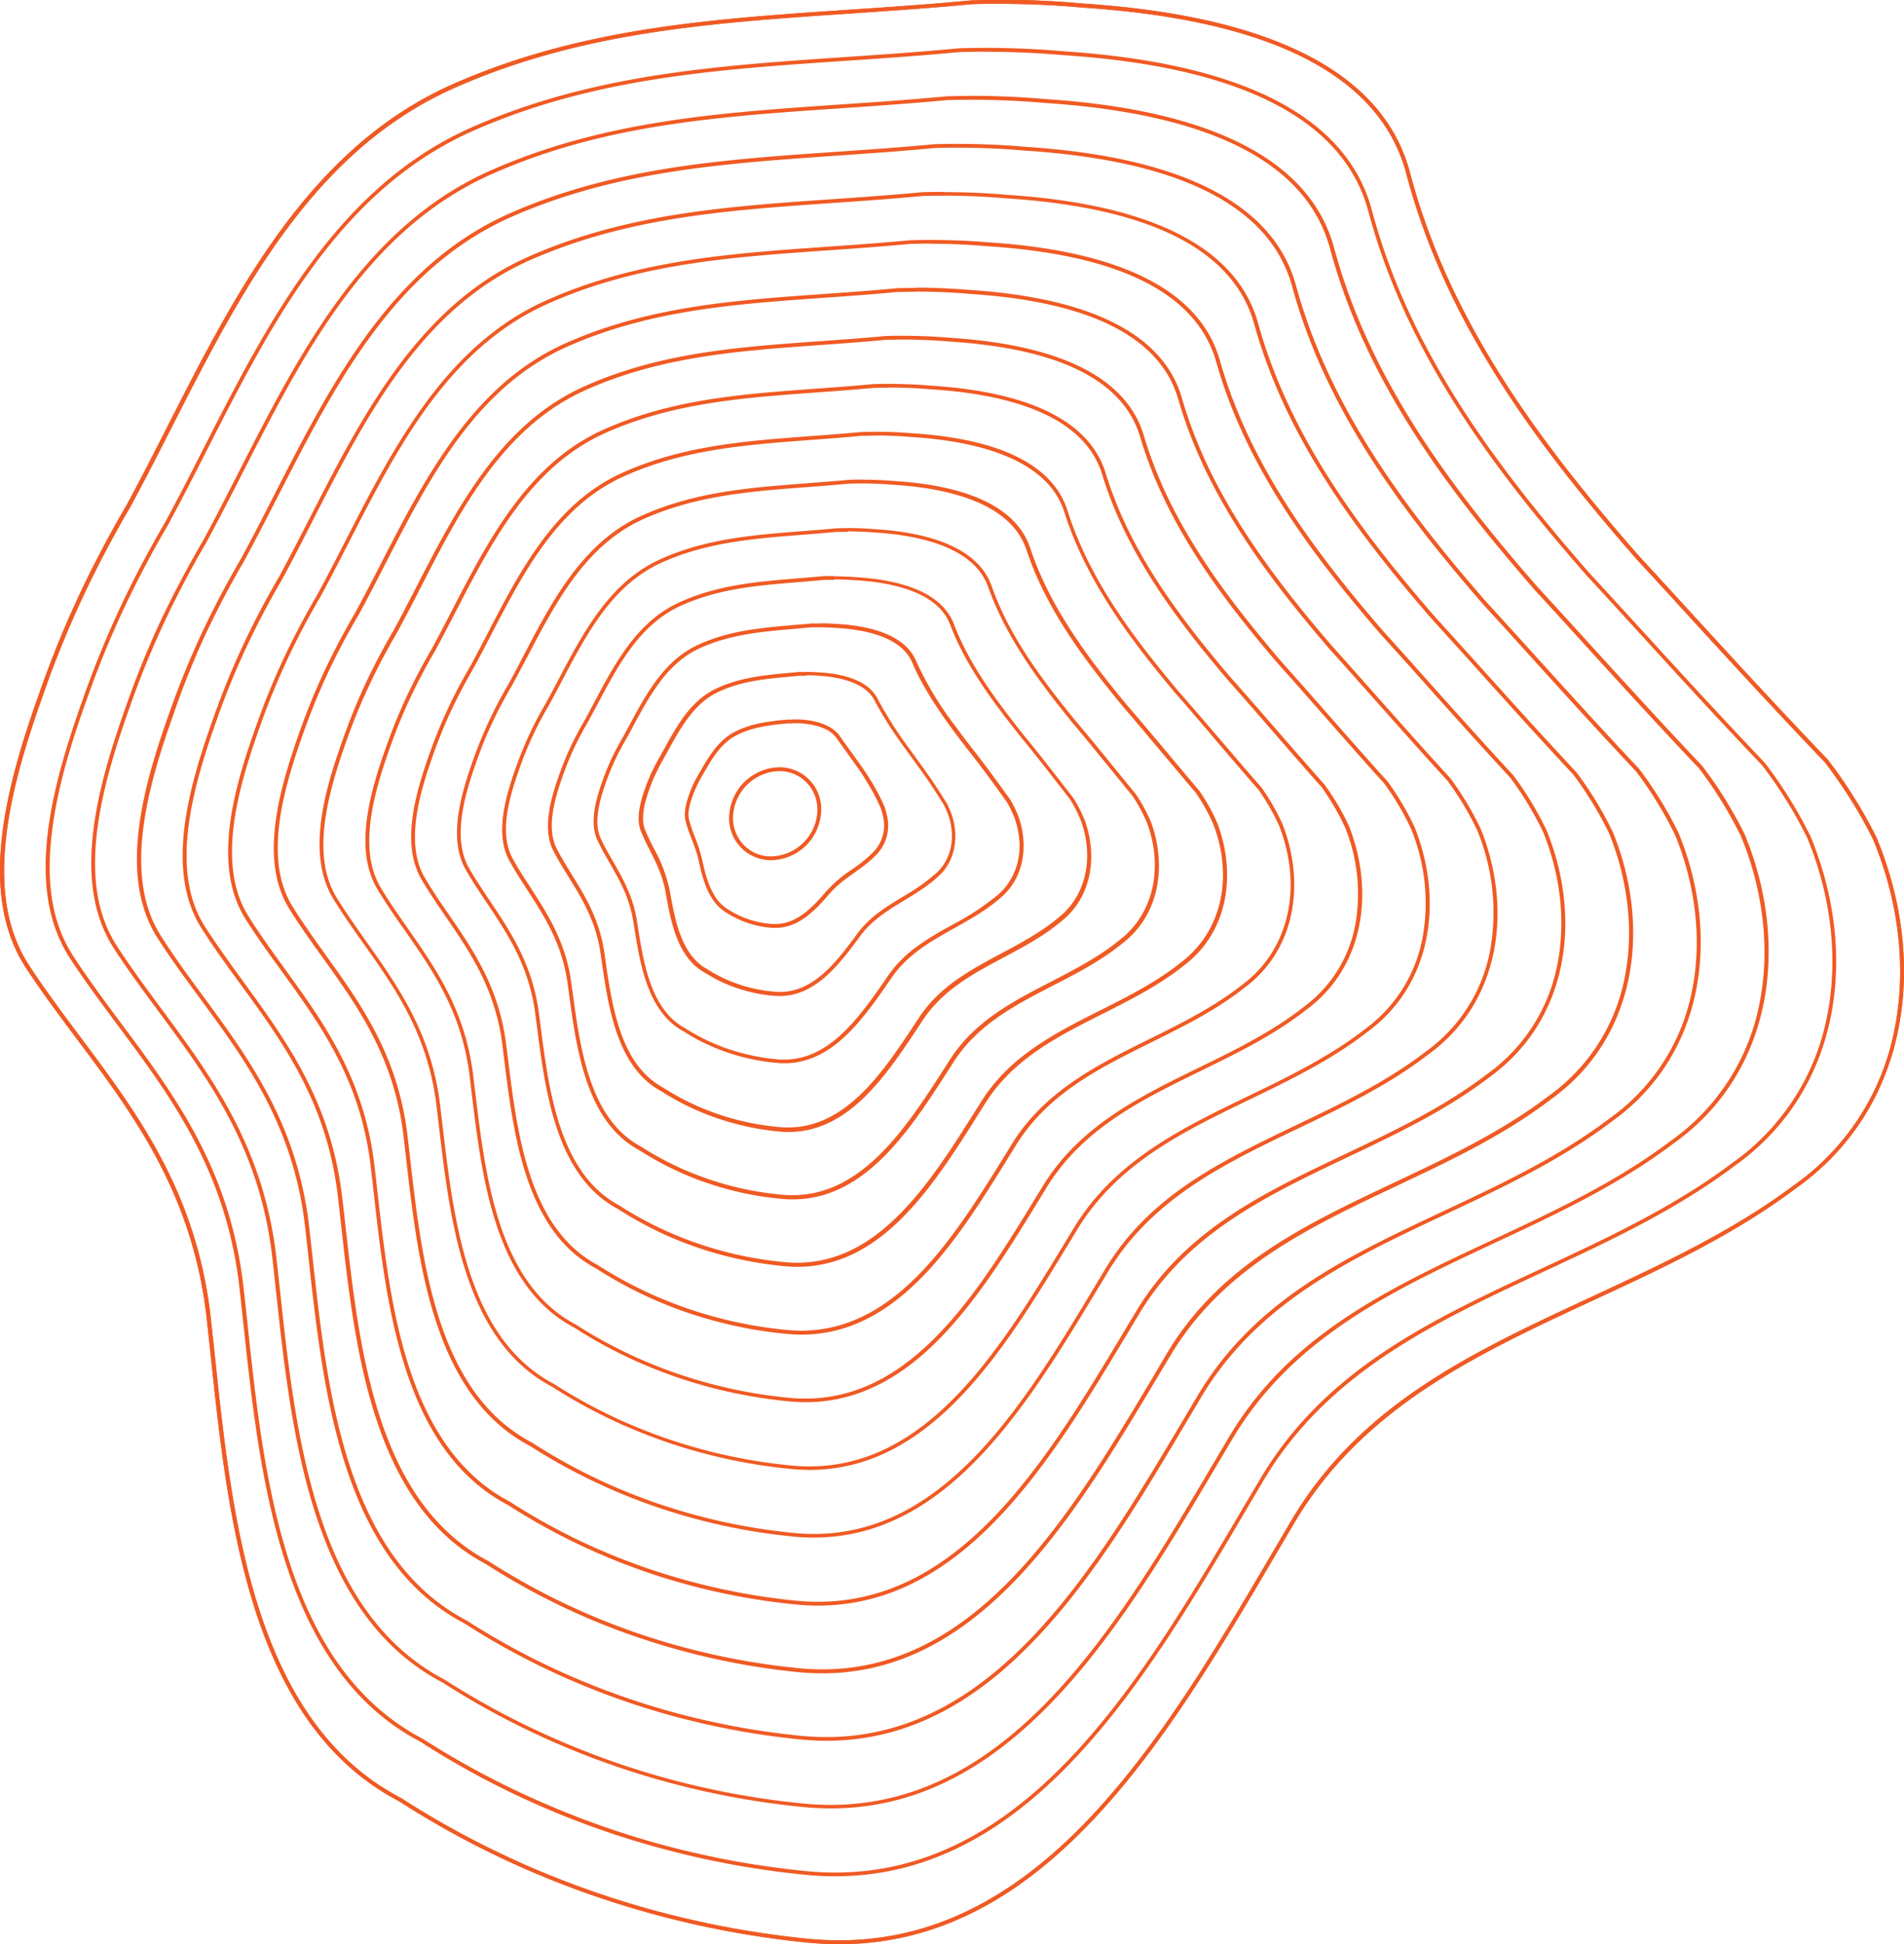 <svg xmlns="http://www.w3.org/2000/svg" viewBox="0 0 500 510.43"><defs><style>.cls-1{fill:#f05a23;}</style></defs><title>concentric-form-orange</title><g id="Layer_2" data-name="Layer 2"><g id="Layer_1-2" data-name="Layer 1"><path class="cls-1" d="M262.34,0V1h0c7.34,0,14.73.32,22,1C334.1,5.25,362.72,20,369.38,45.9c6.74,25.33,19.48,49.61,40.11,76.41,6,7.75,12.7,15.87,20.62,24.87,4.52,4.89,9,9.78,13.76,15,11.17,12.18,22.72,24.77,35.38,38a123.64,123.64,0,0,1,12.64,20.22c6.76,16.25,8.78,33.84,5.69,49.54a65.11,65.11,0,0,1-26.68,41.4C454.66,323.46,436,332.1,418,340.47c-31.6,14.66-61.45,28.5-79.53,59.84l-4.26,7.24c-28.06,47.76-59.86,101.89-113.78,101.89a84.18,84.18,0,0,1-8.54-.44,245.36,245.36,0,0,1-39-7.11,242.19,242.19,0,0,1-36-12.73,235.67,235.67,0,0,1-31.59-17.09l0,0,0,0c-38.69-20.18-44.32-73.2-48.85-115.81-.44-4.11-.85-8-1.29-11.82-4-32-19.32-52.45-34.1-72.22-4.55-6.08-9.25-12.37-13.46-18.82-5.68-8.77-7.62-19.91-5.94-34.08,1.54-13,5.86-26.24,9.88-37.52a269.05,269.05,0,0,1,10.28-25.19c3.62-7.73,7.79-15.64,12.41-23.54,3.62-6.65,7.08-13.45,10.74-20.64,18.27-35.9,37.17-73,74.67-89.48C152.91,8.27,187.06,6,223.22,3.55c10.38-.7,21.11-1.42,31.94-2.45C257.55,1,260,1,262.34,1V0m0,0q-3.61,0-7.24.1C206.88,4.69,162.38,3,119.16,22,73.79,41.9,55,92.58,33.27,132.56c-4.46,7.64-8.63,15.49-12.43,23.59a268.94,268.94,0,0,0-10.32,25.28C2,205.27-6.18,234,6.68,253.9c17.63,27,42.14,48.86,47.41,90.61,5,43.67,7.77,106,50.67,128.38a235.8,235.8,0,0,0,31.72,17.16,242.29,242.29,0,0,0,36.14,12.78A245.52,245.52,0,0,0,211.78,510a84.74,84.74,0,0,0,8.64.45c57.27,0,89.83-60.4,118.9-109.62,28.52-49.42,88.22-55.73,132.17-88.75,30.31-21.41,34.74-59.88,21.3-92.14A124.3,124.3,0,0,0,480,199.46c-18-18.75-33.85-36.41-49.17-53-7.3-8.29-14.18-16.52-20.56-24.8-18.38-23.89-32.56-48.35-39.93-76.06-8.58-33.28-51.28-42.38-86-44.67q-10.91-1-22-1Z"/><path class="cls-1" d="M204.57,201.46v1h.16a9.93,9.93,0,0,1,7.36,3.29,10.34,10.34,0,0,1,2.5,8,12.45,12.45,0,0,1-12,11.1h-.39a9.89,9.89,0,0,1-7.25-3.41,10.39,10.39,0,0,1-2.37-8.07,12.5,12.5,0,0,1,12-10.92v-1m0,0a13.42,13.42,0,0,0-13,11.81,11,11,0,0,0,10.58,12.59h.42a13.4,13.4,0,0,0,13-12,11,11,0,0,0-10.84-12.41Z"/><path class="cls-1" d="M208.15,189.89c.51,0,1,0,1.54,0,2.81.12,7.85.78,10,3.93.82,1.17,1.67,2.34,2.57,3.58,1,1.45,2.13,2.95,3.2,4.49.75,1.08,1.42,2.09,2,3.09a53.36,53.36,0,0,1,3.74,7,14.33,14.33,0,0,1,.69,2.41,10.05,10.05,0,0,1-2.25,9,35.17,35.17,0,0,1-5.89,4.86,34.59,34.59,0,0,0-6.77,5.77c-3.73,4.34-7.83,8.58-13.35,8.58-.28,0-.56,0-.84,0a25.15,25.15,0,0,1-4.18-.65,24.48,24.48,0,0,1-3.88-1.3,23.86,23.86,0,0,1-3.36-1.78h0c-4.12-2.34-5.75-7.48-6.88-12.67a39.29,39.29,0,0,0-2-6.41,40.23,40.23,0,0,1-1.46-4.26c-.64-2.12.24-4.95,1-6.9.31-.86.67-1.71,1.07-2.53s.8-1.58,1.28-2.38l.09-.16c2.35-4.13,4.79-8.4,8.95-10.52s8.5-2.64,13.41-3.11c.47,0,1,0,1.42,0m0-1q-.74,0-1.48,0c-4.92.46-9.52,1-13.82,3.22-4.48,2.29-7.06,6.89-9.45,11.07-.47.79-.91,1.61-1.31,2.44s-.78,1.72-1.1,2.62c-.9,2.44-1.66,5.25-1,7.53.9,3.43,2.63,6.47,3.48,10.58,1.08,5,2.73,10.72,7.37,13.34a24.78,24.78,0,0,0,3.5,1.85,25.39,25.39,0,0,0,4,1.35,26.06,26.06,0,0,0,4.35.68q.46,0,.91,0c6,0,10.34-4.54,14.11-8.93s8.91-6.49,12.64-10.6a11,11,0,0,0,2.49-9.87,15.26,15.26,0,0,0-.74-2.6,54.76,54.76,0,0,0-3.82-7.16c-.67-1.07-1.37-2.11-2.07-3.12-2-2.84-4-5.51-5.77-8.08-2.09-3-6.6-4.19-10.78-4.36q-.79,0-1.58,0Z"/><path class="cls-1" d="M211.75,177.3h0c1,0,1.93,0,2.9.1,4.49.23,12.4,1.37,15,6.5a100.83,100.83,0,0,0,8.13,12.74l1.64,2.27,1.67,2.31c2.57,3.47,5,7.23,6.78,10.11a20.7,20.7,0,0,1,1.45,3.57c1.59,5.55.27,11-3.47,14.35a51.47,51.47,0,0,1-8.76,6.19c-4.32,2.62-8.78,5.33-12,9.76-5.28,7.14-11.27,15.24-20.3,15.24-.44,0-.89,0-1.35-.06a39.78,39.78,0,0,1-6.51-1.08,39,39,0,0,1-6-2.06,38,38,0,0,1-5.24-2.8l0,0,0,0c-6.79-3.73-8.43-12.92-9.75-20.3a38.68,38.68,0,0,0-4.25-11.42c-.81-1.6-1.58-3.11-2.23-4.73-1.37-3.17-.08-7.61,1.19-11.12.49-1.37,1.06-2.73,1.68-4s1.27-2.52,2-3.79l1.06-1.92c3.35-6.09,6.82-12.38,13-15.37s12.65-3.55,19.56-4.18l2-.19c.59,0,1.19,0,1.78,0m0-1q-.92,0-1.85,0c-7.81.74-15.07,1.14-22,4.46-7.21,3.47-10.87,11.14-14.55,17.71-.74,1.25-1.42,2.53-2.05,3.85s-1.21,2.72-1.72,4.13c-1.41,3.87-2.67,8.4-1.17,11.86,2,5,5.26,9.29,6.41,15.92,1.34,7.53,3.07,17.07,10.26,21a38.83,38.83,0,0,0,5.38,2.88,39.83,39.83,0,0,0,6.18,2.11,40.64,40.64,0,0,0,6.67,1.11c.48,0,1,.06,1.43.06,9.41,0,15.64-8.26,21.1-15.64,5.3-7.35,14.19-9.77,20.61-15.81,4.36-3.86,5.29-10,3.75-15.36a21.68,21.68,0,0,0-1.55-3.79c-2.26-3.62-4.49-7-6.85-10.22l-3.3-4.57a99.16,99.16,0,0,1-8-12.61c-2.52-5.06-9.58-6.73-15.8-7q-1.47-.1-2.95-.1Z"/><path class="cls-1" d="M215.37,164.71c1.42,0,2.84.05,4.26.16,7.54.42,17.11,2.34,19.94,9.13,2.25,5.23,5.47,10.58,10.44,17.34,1.55,2.12,3.17,4.23,4.55,6,3.35,4.22,6.64,8.78,9.81,13.19a27.68,27.68,0,0,1,2.24,4.75c3,9.23-.44,16.26-4.71,19.78a68,68,0,0,1-11.83,7.75c-6.2,3.47-12.62,7.06-16.92,13.46l-.24.35c-7,10.11-14.86,21.58-27,21.58-.61,0-1.23,0-1.86-.09a54.44,54.44,0,0,1-8.83-1.51,53.47,53.47,0,0,1-8.17-2.82,52.08,52.08,0,0,1-7.13-3.82l0,0,0,0c-9-4.85-10.92-17.1-12.47-27l-.16-1c-1-6.64-3.78-11.39-6.42-16-1.08-1.88-2.11-3.66-3-5.57-2.12-4.26-.48-10.17,1.41-15.4.67-1.88,1.44-3.75,2.29-5.55s1.74-3.46,2.76-5.21c.61-1.1,1.22-2.24,1.84-3.38,4.4-8.17,8.94-16.61,17.35-20.54,8-3.74,16.39-4.46,25.29-5.22l4.46-.4c.72,0,1.45,0,2.17,0m0-1q-1.11,0-2.23,0c-10.7,1-20.61,1.27-30.1,5.71-9.93,4.64-14.67,15.38-19.64,24.34-1,1.7-1.94,3.46-2.79,5.26s-1.64,3.71-2.33,5.64c-1.91,5.29-3.67,11.56-1.36,16.19,3.13,6.58,7.9,12.12,9.34,21.25,1.61,10.11,3.4,23.42,13.14,28.68a52.9,52.9,0,0,0,7.26,3.9,54.28,54.28,0,0,0,8.32,2.87,55.25,55.25,0,0,0,9,1.54q1,.09,1.94.09c12.83,0,20.94-12,28.09-22.36,7-10.35,19.48-13.05,28.58-21,6.21-5.12,7.39-13.53,5-20.84a28.66,28.66,0,0,0-2.35-5c-3.39-4.7-6.59-9.14-9.87-13.27-1.56-2-3.07-4-4.53-6a87.78,87.78,0,0,1-10.33-17.14c-3-7.08-12.56-9.28-20.81-9.73q-2.14-.16-4.32-.16Z"/><path class="cls-1" d="M219,152.12c1.87,0,3.75.07,5.62.22,9.59.56,21.7,3.05,24.94,11.78,2.63,6.86,6.56,13.62,12.74,21.91,1.64,2.2,3.48,4.58,5.8,7.5,3.39,4.1,6.75,8.42,10.31,13l2.53,3.25a34.87,34.87,0,0,1,3,5.93c3.43,9.76,1.1,19.66-6,25.23-4.53,3.8-9.82,6.63-14.95,9.36-8.07,4.3-16.41,8.75-21.79,17.09l-.61.92c-8.57,13-18.29,27.7-33.63,27.7-.78,0-1.57,0-2.37-.11A69.1,69.1,0,0,1,193.5,294a68,68,0,0,1-10.31-3.58,66.2,66.2,0,0,1-9-4.84l0,0,0,0c-11.23-6-13.45-21.34-15.23-33.67l-.28-1.95c-1.29-8.63-5-14.62-8.56-20.4-1.36-2.2-2.65-4.29-3.81-6.51-2.89-5.38-.81-13,1.61-19.71.85-2.39,1.83-4.76,2.91-7.06s2.2-4.39,3.51-6.62c.86-1.55,1.72-3.19,2.56-4.76,5.45-10.28,11.09-20.9,21.72-25.78,9.9-4.56,20.24-5.4,31.19-6.29,2.18-.18,4.44-.36,6.7-.58.85,0,1.71,0,2.55,0m0-1q-1.3,0-2.62,0c-13.58,1.29-26.16,1.4-38.24,7-12.66,5.81-18.48,19.63-24.74,31-1.27,2.16-2.45,4.38-3.54,6.67a77.08,77.08,0,0,0-2.95,7.15c-2.42,6.72-4.67,14.72-1.55,20.52,4.25,8.15,10.53,14.95,12.27,26.59,1.87,12.7,3.74,29.77,16,36.35a67,67,0,0,0,9.15,4.92,68.73,68.73,0,0,0,10.46,3.64,69.87,69.87,0,0,0,11.31,2c.84.08,1.65.12,2.46.12,16.25,0,26.24-15.71,35.07-29.07,8.62-13.36,24.77-16.34,36.55-26.23,8.07-6.37,9.5-17.09,6.25-26.33a35.82,35.82,0,0,0-3.15-6.17c-4.51-5.78-8.69-11.24-12.89-16.32-2-2.51-3.93-5-5.76-7.46-5.25-7.05-9.69-14.08-12.6-21.67-3.38-9.1-15.53-11.82-25.82-12.42q-2.82-.22-5.68-.22Z"/><path class="cls-1" d="M222.59,139.52c2.33,0,4.67.1,7,.28,11.64.7,26.28,3.77,29.95,14.44,3,8.34,7.73,16.75,15,26.47,2,2.7,4.26,5.54,7,8.95,3.45,4.06,6.88,8.29,10.52,12.76q2.61,3.22,5.35,6.56a42.15,42.15,0,0,1,3.82,7.11c4.38,11.92,1.56,24-7.2,30.69-5.5,4.5-11.9,7.8-18.09,11-9.93,5.12-20.19,10.41-26.64,20.69l-.95,1.48c-10.19,15.86-21.74,33.85-40.27,33.85-.94,0-1.91,0-2.88-.14a83.79,83.79,0,0,1-13.47-2.37,82.49,82.49,0,0,1-12.45-4.35,80.32,80.32,0,0,1-10.89-5.86l0,0,0,0c-13.49-7.17-16-25.62-18-40.45q-.2-1.44-.39-2.83c-1.52-10.61-6.19-17.81-10.7-24.78-1.64-2.54-3.2-4.93-4.61-7.5-3.67-6.5-1.14-15.79,1.81-24a92.44,92.44,0,0,1,3.52-8.57c1.24-2.64,2.67-5.33,4.25-8,1.09-2,2.2-4.09,3.26-6.12,6.52-12.4,13.25-25.22,26.11-31.06,11.84-5.39,24.14-6.35,37.16-7.37,2.89-.23,5.88-.46,8.88-.74,1,0,2,0,2.94,0m0-1q-1.5,0-3,.05c-16.47,1.56-31.71,1.52-46.38,8.2-15.38,7-22.28,23.87-29.83,37.6-1.53,2.62-3,5.31-4.28,8.08a93.06,93.06,0,0,0-3.56,8.66c-2.93,8.15-5.67,17.88-1.74,24.85,5.36,9.72,13.17,17.77,15.2,31.92,2.13,15.28,4.07,36.13,18.92,44a81,81,0,0,0,11,5.94,83.19,83.19,0,0,0,12.6,4.4,84.5,84.5,0,0,0,13.63,2.4c1,.1,2,.14,3,.14,19.67,0,31.54-19.43,42.06-35.78,10.28-16.36,30.06-19.62,44.52-31.44,9.92-7.62,11.6-20.66,7.51-31.81a43.08,43.08,0,0,0-4-7.36c-5.63-6.86-10.78-13.33-15.92-19.37-2.44-3-4.78-5.95-7-8.9-6.35-8.45-11.6-16.93-14.88-26.2-3.82-11.11-18.51-14.37-30.83-15.11q-3.5-.29-7-.29Z"/><path class="cls-1" d="M226.2,126.93c2.78,0,5.58.12,8.35.35,13.69.84,30.87,4.49,35,17.11,3.3,9.9,8.8,19.75,17.31,31,2.37,3.14,5.07,6.54,8.27,10.4,3.53,4.07,7,8.28,10.77,12.72,2.62,3.13,5.32,6.36,8.13,9.66a49.49,49.49,0,0,1,4.62,8.3c5.33,14.08,2,28.27-8.45,36.16-6.47,5.19-14,9-21.24,12.63-11.78,5.93-24,12.07-31.47,24.27l-1.27,2c-11.81,18.75-25.19,40-46.93,40-1.11,0-2.25-.06-3.39-.17a98.47,98.47,0,0,1-15.79-2.8,97,97,0,0,1-14.59-5.11,94.44,94.44,0,0,1-12.77-6.88l0,0,0,0c-15.77-8.35-18.56-29.92-20.8-47.26q-.24-1.88-.48-3.68c-1.75-12.57-7.39-21-12.84-29.13-1.93-2.88-3.74-5.59-5.41-8.5-4.45-7.63-1.48-18.6,2-28.34a108.5,108.5,0,0,1,4.14-10.08c1.46-3.1,3.13-6.27,5-9.44,1.33-2.42,2.6-4.87,4-7.46,7.58-14.53,15.42-29.55,30.51-36.35,13.78-6.22,28.05-7.3,43.16-8.45,3.58-.27,7.29-.55,11-.91,1.11,0,2.22-.05,3.32-.05m0-1q-1.69,0-3.39.06c-19.36,1.84-37.25,1.65-54.53,9.45-18.11,8.16-26.09,28.12-34.93,44.23-1.8,3.07-3.48,6.23-5,9.49a109,109,0,0,0-4.18,10.17c-3.43,9.57-6.67,21-1.93,29.17,6.48,11.29,15.8,20.6,18.12,37.26,2.39,17.86,4.41,42.48,21.8,51.69a95.1,95.1,0,0,0,12.91,7,97.65,97.65,0,0,0,14.74,5.16,99.13,99.13,0,0,0,16,2.83q1.78.17,3.49.17c23.09,0,36.84-23.16,49-42.49,11.93-19.37,35.34-22.9,52.49-36.65,11.78-8.88,13.7-24.22,8.76-37.3a50.39,50.39,0,0,0-4.76-8.55c-6.75-7.94-12.88-15.43-18.94-22.43-2.88-3.47-5.64-6.91-8.23-10.35-7.44-9.86-13.5-19.79-17.16-30.74-4.25-13.13-21.49-16.92-35.85-17.8q-4.17-.35-8.41-.35Z"/><path class="cls-1" d="M229.82,114.34c3.24,0,6.5.14,9.71.41,15.74,1,35.46,5.21,40,19.79,3.65,11.45,9.88,22.75,19.59,35.57,2.73,3.61,5.84,7.48,9.51,11.85,3.62,4.12,7.22,8.33,11,12.8,3.49,4.08,7.1,8.3,10.89,12.64a56.86,56.86,0,0,1,5.42,9.49c6.28,16.24,2.48,32.58-9.7,41.64-7.45,5.89-16.06,10.15-24.4,14.28-13.62,6.75-27.71,13.72-36.29,27.84L264,303.18c-13.43,21.65-28.65,46.19-53.6,46.19-1.28,0-2.59-.07-3.91-.2a113.15,113.15,0,0,1-18.11-3.24,111.52,111.52,0,0,1-16.73-5.87,108.56,108.56,0,0,1-14.65-7.9l0,0,0,0c-18.05-9.53-21.13-34.24-23.59-54.09q-.29-2.31-.57-4.52c-2-14.52-8.59-24.15-15-33.46-2.21-3.22-4.29-6.26-6.21-9.51-5.22-8.76-1.82-21.42,2.21-32.66a124.55,124.55,0,0,1,4.75-11.59c1.68-3.56,3.6-7.2,5.73-10.85,1.56-2.85,3.06-5.73,4.64-8.79,8.65-16.66,17.59-33.89,34.91-41.65,15.73-7.06,32-8.26,49.18-9.54,4.27-.32,8.69-.64,13.14-1.07,1.24,0,2.48-.06,3.71-.06m0-1q-1.88,0-3.77.06c-22.24,2.11-42.8,1.78-62.67,10.69-20.83,9.34-29.89,32.37-40,50.87-2.07,3.53-4,7.16-5.76,10.9a125,125,0,0,0-4.79,11.68c-3.94,11-7.68,24.19-2.12,33.5,7.59,12.87,18.43,23.42,21.05,42.6,2.65,20.44,4.75,48.83,24.69,59.36a109.17,109.17,0,0,0,14.79,8,112.11,112.11,0,0,0,16.88,5.92,113.77,113.77,0,0,0,18.28,3.26c1.36.13,2.69.2,4,.2,26.5,0,42.14-26.88,56-49.21C280,278.78,307,275,326.85,259.3c13.63-10.13,15.81-27.79,10-42.78a57.73,57.73,0,0,0-5.56-9.74c-7.88-9-15-17.53-22-25.48-3.32-4-6.49-7.87-9.46-11.79-8.53-11.26-15.41-22.64-19.44-35.27-4.68-15.14-24.47-19.46-40.86-20.48q-4.84-.41-9.77-.41Z"/><path class="cls-1" d="M233.43,101.75c3.69,0,7.41.16,11.07.47,11.12.7,20.41,2.56,27.61,5.51,9.31,3.83,15.16,9.53,17.37,17,4,13,10.95,25.74,21.87,40.11,3.09,4.07,6.6,8.41,10.74,13.3,3.71,4.18,7.41,8.43,11.32,12.94,4.36,5,8.86,10.2,13.63,15.56a64.23,64.23,0,0,1,6.22,10.68,46.27,46.27,0,0,1,2.61,25.64,34.62,34.62,0,0,1-13.57,21.47c-8.42,6.59-18.15,11.34-27.56,15.93-15.47,7.56-31.47,15.37-41.1,31.4l-1.89,3.08c-15.05,24.54-32.11,52.36-60.27,52.36-1.45,0-2.94-.07-4.42-.22a127.84,127.84,0,0,1-20.44-3.67,126,126,0,0,1-18.87-6.63,122.68,122.68,0,0,1-16.54-8.92l0,0,0,0c-20.34-10.71-23.7-38.55-26.4-60.93q-.33-2.73-.66-5.35c-2.21-16.47-9.78-27.3-17.1-37.78-2.49-3.57-4.84-6.93-7-10.54-6-9.89-2.16-24.24,2.4-37a140.59,140.59,0,0,1,5.37-13.1c1.89-4,4.06-8.14,6.47-12.26,1.79-3.27,3.51-6.6,5.33-10.11,9.72-18.79,19.76-38.23,39.32-47,17.69-7.9,35.92-9.22,55.22-10.63,5-.36,10.08-.73,15.25-1.22,1.36,0,2.74-.06,4.1-.06m0-1q-2.07,0-4.16.06c-25.13,2.39-48.35,1.9-70.81,11.94-23.56,10.51-33.7,36.61-45.12,57.5-2.33,4-4.51,8.09-6.5,12.31a141,141,0,0,0-5.41,13.2c-4.45,12.43-8.68,27.35-2.31,37.83,8.71,14.44,21.07,26.25,24,47.93,2.91,23,5.08,55.19,27.58,67a123.24,123.24,0,0,0,16.67,9,126.58,126.58,0,0,0,19,6.68,128.4,128.4,0,0,0,20.6,3.69q2.31.23,4.52.23c29.92,0,47.44-30.61,63-55.92,15.25-25.38,45.92-29.47,68.42-47.07,15.48-11.38,17.91-31.36,11.27-48.26A65.09,65.09,0,0,0,347.83,206c-9-10.11-17.07-19.63-25-28.53-3.76-4.44-7.35-8.83-10.7-13.24-9.63-12.66-17.31-25.5-21.71-39.8-5.11-17.16-27.45-22-45.87-23.17q-5.52-.47-11.14-.47Z"/><path class="cls-1" d="M237,89.15c4.15,0,8.33.18,12.44.53,28.87,1.84,45.69,10.3,50,25.15,4.34,14.54,12,28.73,24.15,44.65,3.45,4.53,7.37,9.35,12,14.74,3.81,4.25,7.6,8.56,11.61,13.12,5.22,5.94,10.62,12.07,16.36,18.43a71.64,71.64,0,0,1,7,11.87,51.35,51.35,0,0,1,3,28.63,38.42,38.42,0,0,1-15.2,24c-9.4,7.29-20.24,12.52-30.72,17.59-17.31,8.36-35.22,17-45.91,35l-2.19,3.6c-16.68,27.44-35.58,58.55-67,58.55-1.62,0-3.28-.08-4.94-.25a142.54,142.54,0,0,1-22.76-4.1,140.55,140.55,0,0,1-21-7.39,136.79,136.79,0,0,1-18.42-9.95l0,0,0,0c-22.63-11.89-26.27-42.88-29.2-67.78-.25-2.1-.49-4.16-.74-6.17-2.44-18.42-11-30.45-19.23-42.09-2.65-3.74-5.39-7.61-7.82-11.56-6.79-11-2.5-27.06,2.59-41.31a156.64,156.64,0,0,1,6-14.61c2.11-4.49,4.53-9.08,7.22-13.67,2-3.7,4-7.46,6-11.43C121,133.65,132.16,112,154,102.32c19.64-8.74,39.86-10.19,61.26-11.72,5.64-.4,11.47-.82,17.35-1.38,1.49,0,3-.07,4.48-.07m0-1q-2.26,0-4.54.07c-28,2.66-53.89,2-79,13.18-26.29,11.68-37.5,40.86-50.21,64.13-2.6,4.44-5,9-7.24,13.72a157,157,0,0,0-6,14.71c-5,13.85-9.68,30.51-2.5,42.16,9.82,16,23.7,29.08,26.91,53.27,3.18,25.6,5.42,61.54,30.46,74.7a137.31,137.31,0,0,0,18.55,10,141,141,0,0,0,21.16,7.45,143,143,0,0,0,22.92,4.13q2.57.26,5,.26c33.34,0,52.74-34.33,70-62.63C299.51,294.92,333.81,290.55,359,271c17.34-12.64,20-34.92,12.52-53.75a72.48,72.48,0,0,0-7.17-12.12c-10.12-11.19-19.17-21.72-28-31.59-4.2-4.92-8.2-9.79-11.93-14.68-10.72-14.07-19.22-28.35-24-44.33C294.88,95.37,270,90,249.54,88.69q-6.19-.53-12.5-.53Z"/><path class="cls-1" d="M240.66,76.56c4.61,0,9.24.2,13.8.59,31.86,2,50.36,11.41,55,27.83,4.69,16.08,13.09,31.72,26.43,49.19,3.81,5,8.13,10.28,13.21,16.19,3.91,4.33,7.79,8.71,11.91,13.34,6.08,6.84,12.36,13.92,19.09,21.26A79.05,79.05,0,0,1,387.92,218a56.43,56.43,0,0,1,3.38,31.62,42.23,42.23,0,0,1-16.84,26.45c-10.37,8-22.33,13.71-33.89,19.25-20,9.59-39,18.66-50.72,38.52L287.36,338c-18.3,30.34-39,64.74-73.64,64.74-1.79,0-3.62-.09-5.45-.28a157.22,157.22,0,0,1-25.08-4.53A155.08,155.08,0,0,1,160,389.76a150.93,150.93,0,0,1-20.3-11l0,0,0,0c-24.92-13.07-28.85-47.2-32-74.63-.27-2.39-.54-4.72-.82-7-2.67-20.36-12.17-33.6-21.35-46.4-2.92-4.07-5.94-8.29-8.63-12.6C69.29,226,74,208.25,79.65,192.5a172.7,172.7,0,0,1,6.6-16.12c2.32-4.95,5-10,8-15.08,2.25-4.12,4.4-8.31,6.69-12.75C112.74,125.48,125,101.63,149,91c21.6-9.58,43.8-11.15,67.31-12.81,6.32-.45,12.85-.91,19.44-1.53,1.62,0,3.26-.07,4.87-.07m0-1q-2.45,0-4.93.07c-30.9,2.94-59.44,2.16-87.09,14.43-29,12.86-41.31,45.1-55.31,70.76-2.86,4.9-5.54,9.94-8,15.13a173,173,0,0,0-6.64,16.22C73.25,207.45,68,225.84,76,238.67c10.94,17.58,26.34,31.9,29.84,58.6,3.44,28.18,5.75,67.89,33.35,82.37a151.38,151.38,0,0,0,20.43,11,155.5,155.5,0,0,0,23.3,8.21,157.68,157.68,0,0,0,25.24,4.56,55.31,55.31,0,0,0,5.55.28c36.76,0,58-38.05,77-69.34,18.57-31.39,56.49-36,84.36-57.49,19.19-13.89,22.12-38.49,13.78-59.23a79.86,79.86,0,0,0-8-13.32c-11.24-12.27-21.27-23.82-31-34.64-4.65-5.4-9.06-10.75-13.16-16.13-11.82-15.47-21.13-31.21-26.27-48.87-6-21.19-33.41-27.1-55.9-28.55q-6.87-.59-13.86-.6Z"/><path class="cls-1" d="M244.27,63v1h0c5.06,0,10.15.22,15.16.66,34.85,2.25,55,12.51,60,30.51,5,17.63,14.15,34.7,28.71,53.73,4.17,5.45,8.89,11.22,14.45,17.64,4,4.41,8,8.86,12.21,13.58,6.93,7.74,14.09,15.75,21.81,24.08a86.48,86.48,0,0,1,8.63,14.27c4.6,11.36,5.94,23.64,3.76,34.59A46,46,0,0,1,390.53,282c-11.35,8.69-24.42,14.9-37.06,20.9-22,10.44-42.72,20.3-55.52,42.08l-2.79,4.64c-19.93,33.25-42.52,70.93-80.33,70.93a59.55,59.55,0,0,1-6-.31,171.91,171.91,0,0,1-27.4-5,169.6,169.6,0,0,1-25.29-8.92,165.05,165.05,0,0,1-22.18-12l0,0,0,0C106.71,380,102.5,342.76,99.11,312.8c-.3-2.66-.59-5.27-.9-7.79-2.9-22.31-13.36-36.75-23.48-50.71-3.19-4.41-6.5-9-9.43-13.63-3.85-6.13-5.14-13.89-3.95-23.74,1.11-9.14,4.28-18.81,6.93-26.22a188.72,188.72,0,0,1,7.21-17.63c2.54-5.41,5.46-11,8.7-16.49,2.48-4.54,4.85-9.17,7.36-14.07,12.92-25.2,26.29-51.27,52.57-62.89,23.56-10.43,47.75-12.12,73.36-13.9,7-.49,14.23-1,21.53-1.69,1.75-.05,3.51-.08,5.25-.08V63m0,0q-2.65,0-5.31.08c-33.79,3.21-65,2.28-95.23,15.67-31.74,14-45.11,49.35-60.41,77.4-3.13,5.35-6.06,10.86-8.73,16.54a189,189,0,0,0-7.25,17.73c-6,16.71-11.68,36.83-2.88,50.82,12.05,19.15,29,34.73,32.77,63.94,3.7,30.76,6.09,74.25,36.24,90a165.45,165.45,0,0,0,22.32,12.06,170,170,0,0,0,25.44,9,172.32,172.32,0,0,0,27.56,5,60.2,60.2,0,0,0,6.06.31c40.18,0,63.34-41.78,84-76.06,20.23-34.4,61.78-39.32,92.33-62.7,21-15.15,24.22-42.05,15-64.72a87.25,87.25,0,0,0-8.77-14.51C385,190.17,374,177.6,363.35,165.83c-5.09-5.88-9.91-11.71-14.39-17.57-12.91-16.87-23-34.07-28.55-53.4C314,71.65,284,65.21,259.5,63.62Q252,63,244.27,63Z"/><path class="cls-1" d="M247.89,50.37v1h0c5.52,0,11.07.24,16.52.72,37.84,2.46,59.71,13.62,65,33.19,5.37,19.17,15.22,37.68,31,58.27,4.53,5.91,9.65,12.15,15.68,19.08,4.11,4.5,8.19,9,12.51,13.83,7.78,8.64,15.83,17.57,24.53,26.88a93.9,93.9,0,0,1,9.43,15.46c5,12.33,6.5,25.68,4.15,37.58a49.85,49.85,0,0,1-20.12,31.43c-12.33,9.39-26.51,16.09-40.22,22.56-23.9,11.28-46.47,21.94-60.33,45.63L303,361.17c-21.56,36.15-46,77.12-87,77.12a64.48,64.48,0,0,1-6.48-.33,186.61,186.61,0,0,1-29.72-5.39,184.12,184.12,0,0,1-27.43-9.68,179.17,179.17,0,0,1-24.06-13l0,0,0,0c-29.51-15.44-34-55.86-37.62-88.35-.33-2.94-.65-5.81-1-8.6C86.46,288.64,75,273,64,257.87c-3.46-4.74-7-9.65-10.23-14.66-9.13-14.41-3.52-35.53,3.17-54.28a204.8,204.8,0,0,1,7.83-19.14c2.76-5.87,5.93-11.89,9.44-17.9,2.71-5,5.3-10,8-15.39,14-27.34,28.46-55.62,57-68.2,25.52-11.27,51.7-13.08,79.42-15,7.68-.53,15.61-1.08,23.62-1.84,1.88-.05,3.77-.08,5.64-.08v-1m0,0q-2.84,0-5.7.08c-36.67,3.49-70.53,2.41-103.38,16.92-34.46,15.21-48.92,53.59-65.5,84-3.4,5.81-6.57,11.79-9.47,18A205,205,0,0,0,56,188.59c-6.47,18.13-12.69,40-3.07,55.15C66.07,264.47,84.5,281.3,88.59,313c4,33.35,6.42,80.6,39.12,97.71a179.52,179.52,0,0,0,24.2,13.08,184.43,184.43,0,0,0,27.58,9.73A187,187,0,0,0,209.38,439a65.07,65.07,0,0,0,6.58.34c43.59,0,68.64-45.5,91-82.77,21.89-37.4,67.07-42.6,100.3-67.91,22.9-16.4,26.32-45.62,16.28-70.2a94.66,94.66,0,0,0-9.57-15.7c-13.49-14.43-25.46-28-37.08-40.75-5.53-6.36-10.77-12.67-15.63-19-14-18.27-24.94-36.92-30.82-57.93-6.84-25.22-39.36-32.2-65.92-33.92q-8.21-.72-16.59-.72Z"/><path class="cls-1" d="M251.5,37.78v1h0c6,0,12,.26,17.88.78,40.82,2.67,64.38,14.73,70,35.88,5.71,20.71,16.29,40.67,33.27,62.8,4.89,6.37,10.42,13.08,16.92,20.53,4.21,4.6,8.39,9.21,12.82,14.1,8.63,9.53,17.55,19.38,27.25,29.67a101.34,101.34,0,0,1,10.23,16.65c5.46,13.31,7.07,27.72,4.53,40.57a53.66,53.66,0,0,1-21.76,33.92c-13.31,10.09-28.6,17.28-43.39,24.22-25.82,12.13-50.21,23.58-65.13,49.18l-3.38,5.68c-23.18,39.05-49.46,83.31-93.71,83.31a69.42,69.42,0,0,1-7-.36,201.29,201.29,0,0,1-32-5.82,198.63,198.63,0,0,1-29.57-10.44,193.3,193.3,0,0,1-25.94-14l0,0,0,0c-31.8-16.62-36.58-60.2-40.42-95.21-.36-3.27-.7-6.36-1.06-9.41-3.36-26.19-15.75-43-27.73-59.32-3.74-5.08-7.6-10.33-11-15.7-4.58-7.18-6.13-16.3-4.74-27.87,1.28-10.64,4.82-21.5,8.11-30.74A220.86,220.86,0,0,1,54,166.48c3-6.34,6.39-12.83,10.18-19.31,2.93-5.39,5.74-10.88,8.72-16.7C88,101,103.53,70.5,134.3,56.95c27.48-12.12,55.65-14,85.48-16.09,8.35-.57,17-1.16,25.7-2,2-.06,4-.09,6-.09v-1m0,0q-3,0-6.09.09C205.85,41.63,169.33,40.41,133.9,56c-37.19,16.38-52.72,57.84-70.6,90.66-3.66,6.27-7.09,12.71-10.21,19.36a221,221,0,0,0-8.48,20.75c-7,19.56-13.69,43.14-3.26,59.48,14.28,22.3,34.24,40.38,38.62,74.61,4.22,35.93,6.76,87,42,105.37a193.6,193.6,0,0,0,26.08,14.1,198.89,198.89,0,0,0,29.72,10.49,201.59,201.59,0,0,0,32.2,5.85,70,70,0,0,0,7.1.37c47,0,73.94-49.23,97.94-89.48,23.54-40.41,72.36-45.88,108.27-73.12,24.75-17.65,28.43-49.18,17.54-75.69a102.06,102.06,0,0,0-10.38-16.89c-14.61-15.51-27.56-30.11-40.1-43.8-6-6.84-11.62-13.63-16.86-20.46-15.1-19.68-26.84-39.78-33.1-62.46C333.11,47.94,298,40.43,269.45,38.56q-8.89-.78-18-.78Z"/><path class="cls-1" d="M255.11,25.19v1h0c6.43,0,12.9.28,19.25.84,43.81,2.87,69.06,15.84,75,38.56,6.05,22.25,17.35,43.65,35.55,67.34,5.25,6.83,11.18,14,18.15,22,4.32,4.69,8.6,9.4,13.13,14.38,9.48,10.41,19.28,21.18,30,32.44a108.76,108.76,0,0,1,11,17.84c5.9,14.29,7.64,29.76,4.92,43.56a57.48,57.48,0,0,1-23.4,36.41c-14.28,10.8-30.69,18.47-46.56,25.88-27.75,13-54,25.22-69.93,52.74l-3.67,6.19c-24.81,42-52.93,89.51-100.4,89.51a74.31,74.31,0,0,1-7.51-.39,216,216,0,0,1-34.36-6.25A213.14,213.14,0,0,1,144.6,456a207.42,207.42,0,0,1-27.83-15l0,0,0,0c-34.1-17.81-39.16-64.53-43.23-102.07-.38-3.55-.75-6.91-1.13-10.21C68.75,300.51,55.39,282.47,42.48,265c-4-5.41-8.15-11-11.85-16.74-4.95-7.71-6.63-17.5-5.14-29.94,1.37-11.41,5.16-23.08,8.7-33a236.93,236.93,0,0,1,9.06-22.16c3.19-6.8,6.86-13.76,10.92-20.72,3.16-5.81,6.19-11.74,9.39-18C79.69,92.82,96.37,60.12,129.39,45.6c29.44-13,59.6-15,91.54-17.18,9-.61,18.36-1.25,27.78-2.14,2.13-.06,4.29-.09,6.41-.09v-1m0,0q-3.22,0-6.47.09C206.2,29.32,167,27.94,129,44.69,89.07,62.24,72.45,106.78,53.29,142c-3.93,6.72-7.6,13.64-11,20.77A237,237,0,0,0,33.24,185c-7.49,21-14.69,46.3-3.45,63.81,15.4,23.87,36.87,43.21,41.55,79.94,4.49,38.51,7.09,93.31,44.9,113a207.66,207.66,0,0,0,28,15.12,213.36,213.36,0,0,0,31.86,11.26,216.24,216.24,0,0,0,34.52,6.28,74.84,74.84,0,0,0,7.61.39c50.43,0,79.23-53,104.93-96.19,25.2-43.41,77.64-49.17,116.24-78.33,26.61-18.91,30.53-52.75,18.79-81.17A109.48,109.48,0,0,0,447,201.08c-15.73-16.59-29.65-32.21-43.12-46.85-6.41-7.32-12.48-14.6-18.09-21.91-16.19-21.08-28.75-42.63-35.38-67C342.66,36.08,305.05,28,274.43,26q-9.56-.84-19.31-.84Z"/><path class="cls-1" d="M258.73,13.59c6.89,0,13.81.3,20.61.9,46.8,3.08,73.73,17,80.06,41.25,6.4,23.79,18.42,46.63,37.83,71.88,5.6,7.29,11.94,14.94,19.38,23.42,4.42,4.79,8.81,9.59,13.45,14.67,10.32,11.3,21,23,32.67,35.21a116.2,116.2,0,0,1,11.83,19c6.33,15.27,8.21,31.8,5.3,46.55a61.29,61.29,0,0,1-25,38.9c-15.26,11.5-32.79,19.66-49.73,27.55-29.68,13.81-57.7,26.86-74.73,56.29l-4,6.72C300,440.81,270,491.64,219.31,491.64a79.27,79.27,0,0,1-8-.42,230.66,230.66,0,0,1-36.68-6.68,227.65,227.65,0,0,1-33.85-12A221.54,221.54,0,0,1,111,456.51l0,0,0,0c-36.39-19-41.74-68.86-46-108.94-.41-3.83-.8-7.45-1.21-11-3.81-30.07-18.13-49.31-32-67.92-4.28-5.75-8.7-11.69-12.65-17.78-5.31-8.24-7.13-18.71-5.54-32C15,206.62,19,194.15,22.82,183.55a253,253,0,0,1,9.67-23.68c3.41-7.26,7.33-14.7,11.67-22.13,3.39-6.23,6.63-12.59,10.06-19.33,17.2-33.76,35-68.67,70.25-84.16,31.4-13.8,63.55-16,97.6-18.28,9.7-.66,19.74-1.33,29.86-2.3,2.26-.06,4.55-.1,6.8-.1m0-1q-3.42,0-6.86.1C206.54,17,164.7,15.48,124.07,33.35,81.43,52.07,63.74,99.68,43.28,137.27c-4.19,7.18-8.12,14.56-11.69,22.18a252.93,252.93,0,0,0-9.71,23.77c-8,22.41-15.69,49.46-3.65,68.14,16.51,25.44,39.5,46,44.48,85.28,4.75,41.09,7.43,99.66,47.78,120.71a221.73,221.73,0,0,0,29.84,16.14,227.83,227.83,0,0,0,34,12,230.87,230.87,0,0,0,36.84,6.71,79.86,79.86,0,0,0,8.13.42c53.85,0,84.53-56.67,111.91-102.91,26.86-46.42,82.93-52.45,124.21-83.54,28.46-20.16,32.63-56.31,20-86.66a116.88,116.88,0,0,0-12-19.27c-16.85-17.67-31.75-34.31-46.14-49.9C410.49,142.56,404,134.81,398,127c-17.29-22.48-30.66-45.49-37.66-71.53-8.14-31.27-48.3-39.83-81-42q-10.24-.9-20.68-.91Z"/><path class="cls-1" d="M262.34,0V1h0c7.34,0,14.73.32,22,1C334.1,5.25,362.72,20,369.38,45.9c6.74,25.33,19.48,49.61,40.11,76.41,6,7.75,12.7,15.87,20.62,24.87,4.52,4.89,9,9.78,13.76,15,11.17,12.18,22.72,24.77,35.38,38a123.64,123.64,0,0,1,12.64,20.22c6.76,16.25,8.78,33.84,5.69,49.54a65.11,65.11,0,0,1-26.68,41.4C454.66,323.46,436,332.1,418,340.47c-31.6,14.66-61.45,28.5-79.53,59.84l-4.26,7.24c-28.06,47.76-59.86,101.89-113.78,101.89a84.18,84.18,0,0,1-8.54-.44,245.36,245.36,0,0,1-39-7.11,242.19,242.19,0,0,1-36-12.73,235.67,235.67,0,0,1-31.59-17.09l0,0,0,0c-38.69-20.18-44.32-73.2-48.85-115.81-.44-4.11-.85-8-1.29-11.82-4-32-19.32-52.45-34.1-72.22-4.55-6.08-9.25-12.37-13.46-18.82-5.68-8.77-7.62-19.91-5.94-34.08,1.54-13,5.86-26.24,9.88-37.52a269.05,269.05,0,0,1,10.28-25.19c3.62-7.73,7.79-15.64,12.41-23.54,3.62-6.65,7.08-13.45,10.74-20.64,18.27-35.9,37.17-73,74.67-89.48C152.91,8.27,187.06,6,223.22,3.55c10.38-.7,21.11-1.42,31.94-2.45C257.55,1,260,1,262.34,1V0m0,0q-3.61,0-7.24.1C206.88,4.69,162.38,3,119.16,22,73.79,41.9,55,92.58,33.27,132.56c-4.46,7.64-8.63,15.49-12.43,23.59a268.94,268.94,0,0,0-10.32,25.28C2,205.27-6.18,234,6.68,253.9c17.63,27,42.14,48.86,47.41,90.61,5,43.67,7.77,106,50.67,128.38a235.8,235.8,0,0,0,31.72,17.16,242.29,242.29,0,0,0,36.14,12.78A245.52,245.52,0,0,0,211.78,510a84.74,84.74,0,0,0,8.64.45c57.27,0,89.83-60.4,118.9-109.62,28.52-49.42,88.22-55.73,132.17-88.75,30.31-21.41,34.74-59.88,21.3-92.14A124.3,124.3,0,0,0,480,199.46c-18-18.75-33.85-36.41-49.17-53-7.3-8.29-14.18-16.52-20.56-24.8-18.38-23.89-32.56-48.35-39.93-76.06-8.58-33.28-51.28-42.38-86-44.67q-10.91-1-22-1Z"/></g></g></svg>